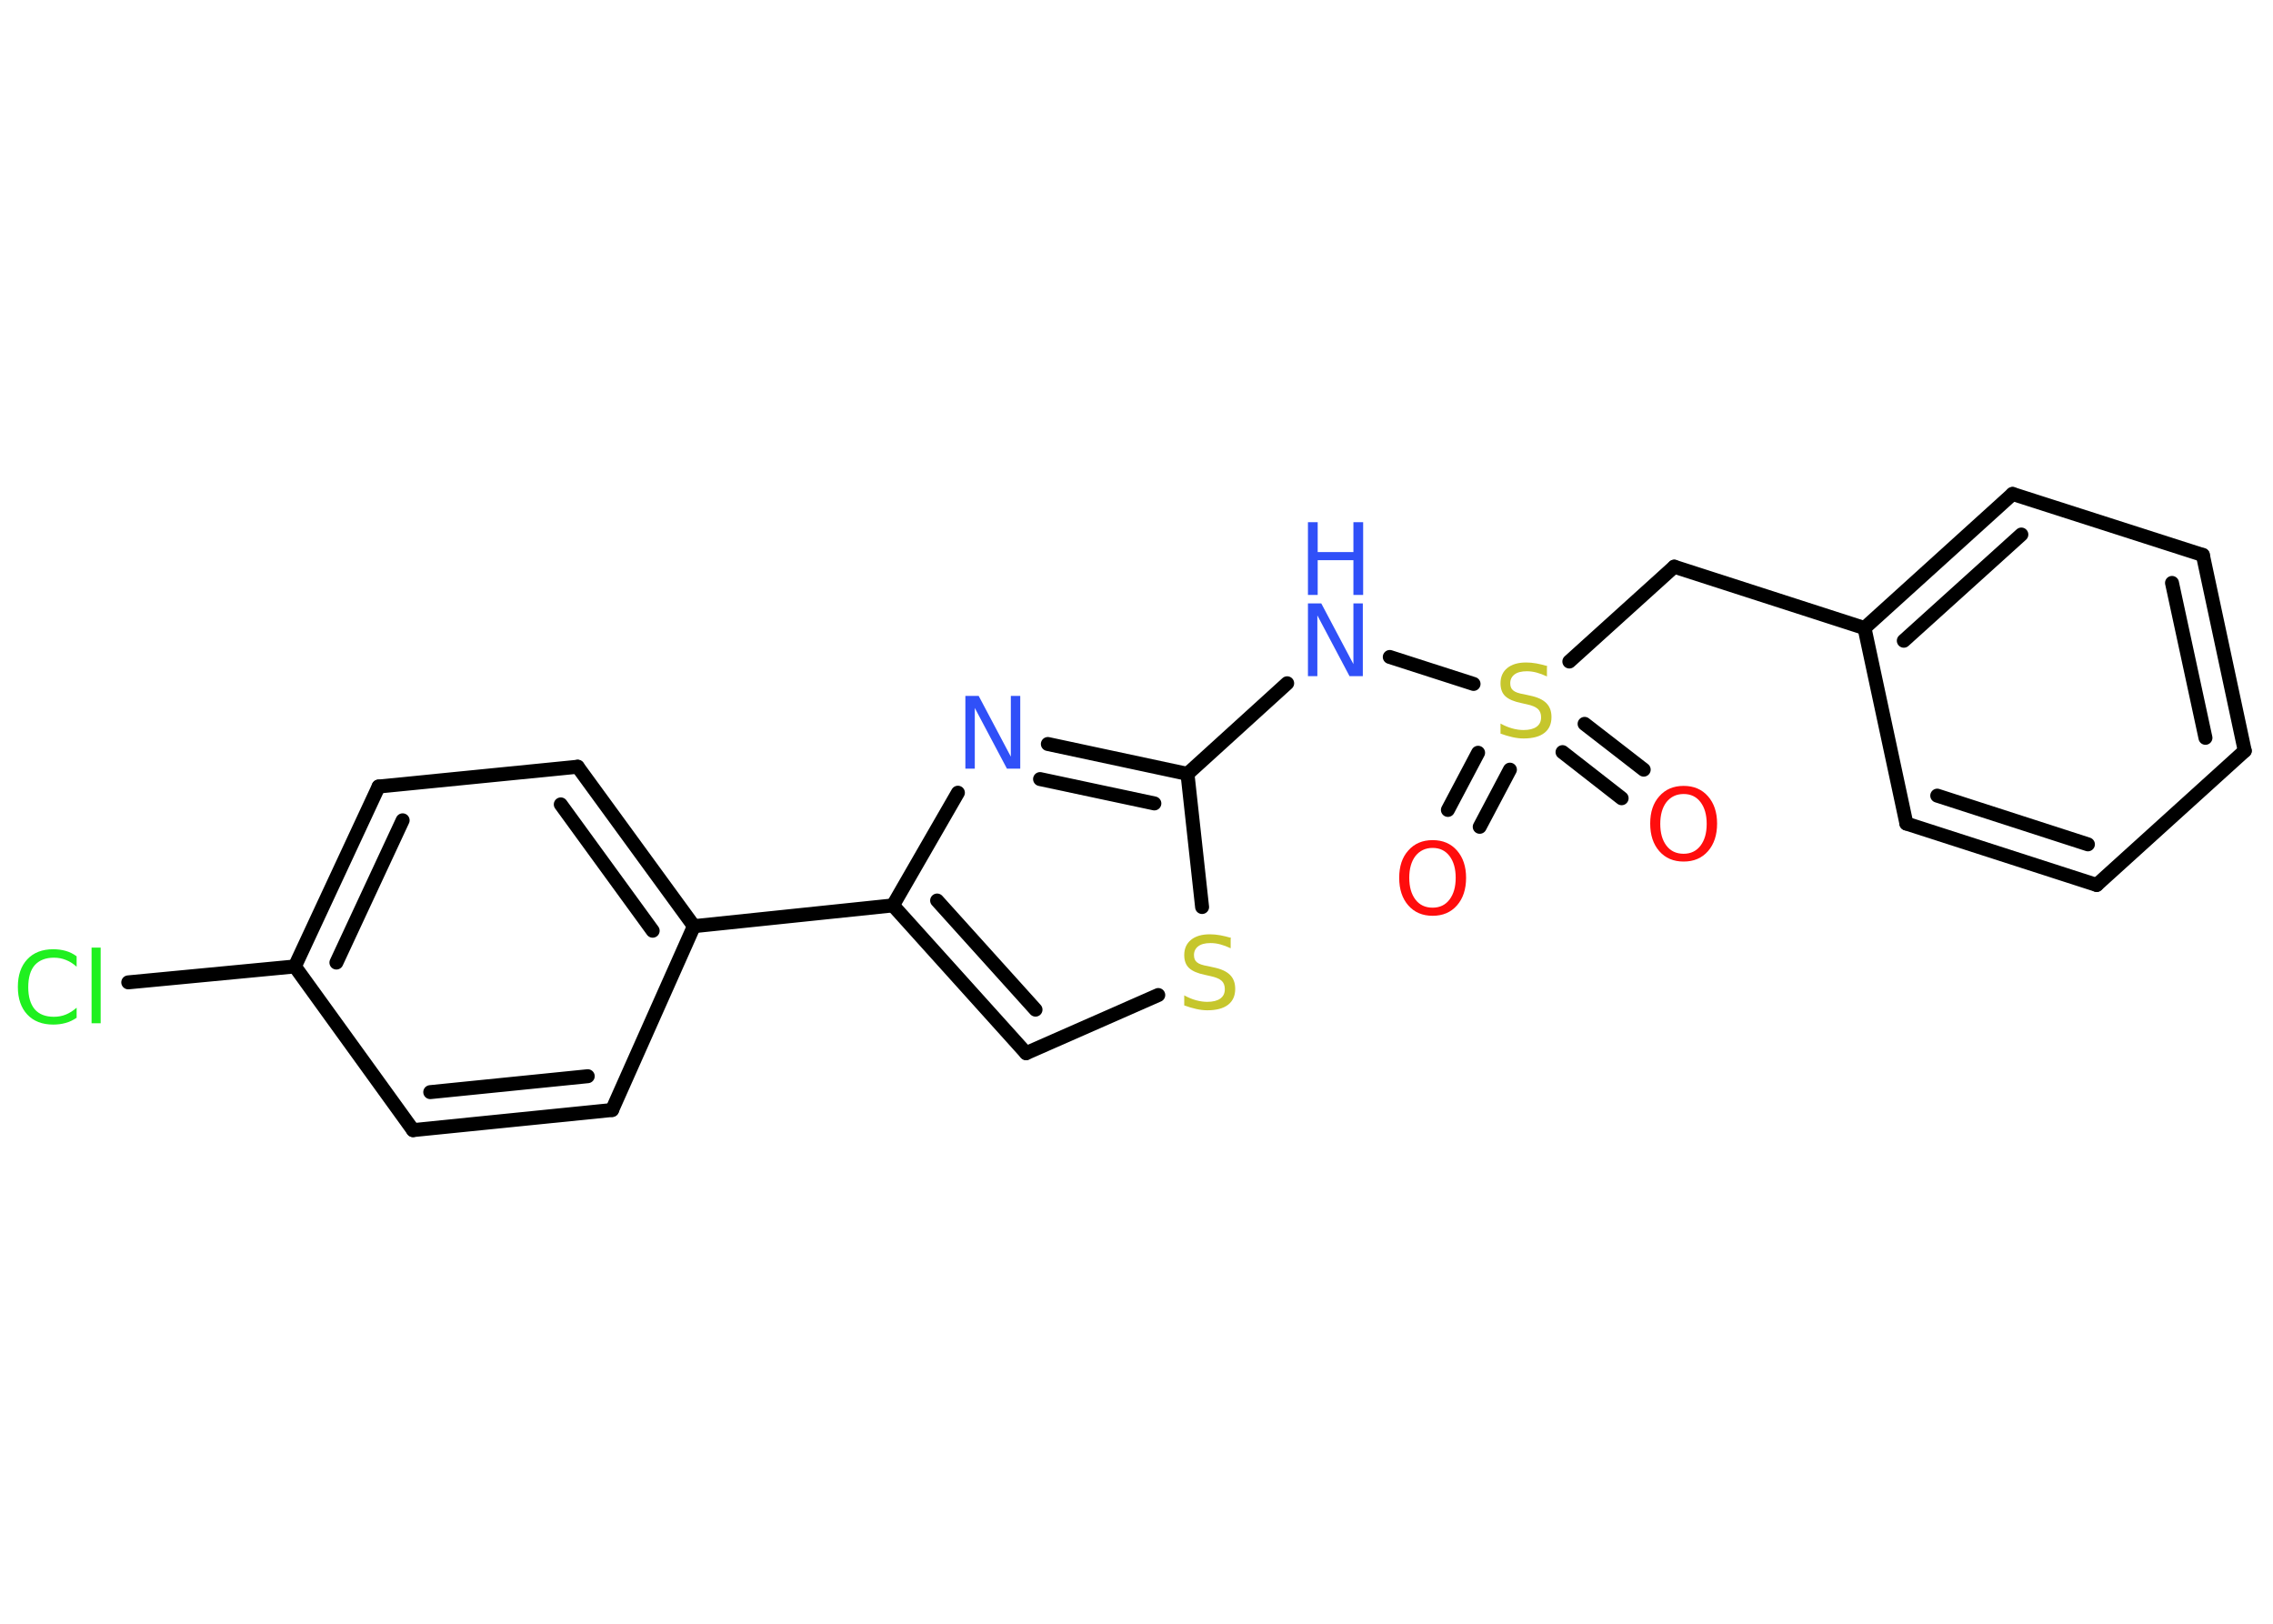 <?xml version='1.0' encoding='UTF-8'?>
<!DOCTYPE svg PUBLIC "-//W3C//DTD SVG 1.1//EN" "http://www.w3.org/Graphics/SVG/1.1/DTD/svg11.dtd">
<svg version='1.2' xmlns='http://www.w3.org/2000/svg' xmlns:xlink='http://www.w3.org/1999/xlink' width='70.0mm' height='50.0mm' viewBox='0 0 70.0 50.0'>
  <desc>Generated by the Chemistry Development Kit (http://github.com/cdk)</desc>
  <g stroke-linecap='round' stroke-linejoin='round' stroke='#000000' stroke-width='.43' fill='#3050F8'>
    <rect x='.0' y='.0' width='70.0' height='50.0' fill='#FFFFFF' stroke='none'/>
    <g id='mol1' class='mol'>
      <g id='mol1bnd1' class='bond'>
        <line x1='44.59' y1='24.94' x2='45.52' y2='23.18'/>
        <line x1='45.57' y1='25.46' x2='46.5' y2='23.7'/>
      </g>
      <g id='mol1bnd2' class='bond'>
        <line x1='48.8' y1='22.29' x2='50.62' y2='23.7'/>
        <line x1='48.12' y1='23.16' x2='49.94' y2='24.58'/>
      </g>
      <line id='mol1bnd3' class='bond' x1='48.33' y1='20.37' x2='51.56' y2='17.45'/>
      <line id='mol1bnd4' class='bond' x1='51.56' y1='17.45' x2='57.42' y2='19.34'/>
      <g id='mol1bnd5' class='bond'>
        <line x1='61.98' y1='15.21' x2='57.42' y2='19.34'/>
        <line x1='62.25' y1='16.46' x2='58.63' y2='19.73'/>
      </g>
      <line id='mol1bnd6' class='bond' x1='61.98' y1='15.21' x2='67.84' y2='17.09'/>
      <g id='mol1bnd7' class='bond'>
        <line x1='69.13' y1='23.12' x2='67.84' y2='17.09'/>
        <line x1='67.92' y1='22.72' x2='66.89' y2='17.95'/>
      </g>
      <line id='mol1bnd8' class='bond' x1='69.13' y1='23.12' x2='64.57' y2='27.25'/>
      <g id='mol1bnd9' class='bond'>
        <line x1='58.71' y1='25.36' x2='64.57' y2='27.25'/>
        <line x1='59.66' y1='24.5' x2='64.3' y2='26.0'/>
      </g>
      <line id='mol1bnd10' class='bond' x1='57.42' y1='19.34' x2='58.71' y2='25.36'/>
      <line id='mol1bnd11' class='bond' x1='45.38' y1='21.06' x2='42.8' y2='20.23'/>
      <line id='mol1bnd12' class='bond' x1='39.64' y1='21.04' x2='36.57' y2='23.83'/>
      <g id='mol1bnd13' class='bond'>
        <line x1='36.57' y1='23.83' x2='32.27' y2='22.91'/>
        <line x1='35.55' y1='24.74' x2='32.03' y2='23.99'/>
      </g>
      <line id='mol1bnd14' class='bond' x1='29.5' y1='24.41' x2='27.5' y2='27.88'/>
      <line id='mol1bnd15' class='bond' x1='27.5' y1='27.88' x2='21.37' y2='28.52'/>
      <g id='mol1bnd16' class='bond'>
        <line x1='21.37' y1='28.52' x2='17.79' y2='23.61'/>
        <line x1='20.1' y1='28.66' x2='17.27' y2='24.77'/>
      </g>
      <line id='mol1bnd17' class='bond' x1='17.79' y1='23.61' x2='11.66' y2='24.22'/>
      <g id='mol1bnd18' class='bond'>
        <line x1='11.66' y1='24.22' x2='9.08' y2='29.76'/>
        <line x1='12.4' y1='25.26' x2='10.36' y2='29.64'/>
      </g>
      <line id='mol1bnd19' class='bond' x1='9.08' y1='29.76' x2='3.95' y2='30.25'/>
      <line id='mol1bnd20' class='bond' x1='9.08' y1='29.76' x2='12.72' y2='34.8'/>
      <g id='mol1bnd21' class='bond'>
        <line x1='12.72' y1='34.8' x2='18.85' y2='34.18'/>
        <line x1='13.25' y1='33.63' x2='18.1' y2='33.14'/>
      </g>
      <line id='mol1bnd22' class='bond' x1='21.37' y1='28.52' x2='18.85' y2='34.18'/>
      <g id='mol1bnd23' class='bond'>
        <line x1='27.5' y1='27.88' x2='31.6' y2='32.43'/>
        <line x1='28.86' y1='27.73' x2='31.89' y2='31.09'/>
      </g>
      <line id='mol1bnd24' class='bond' x1='31.6' y1='32.43' x2='35.67' y2='30.64'/>
      <line id='mol1bnd25' class='bond' x1='36.57' y1='23.83' x2='37.02' y2='27.93'/>
      <path id='mol1atm1' class='atom' d='M44.12 26.11q-.33 .0 -.53 .25q-.19 .25 -.19 .67q.0 .42 .19 .67q.19 .25 .53 .25q.33 .0 .52 -.25q.19 -.25 .19 -.67q.0 -.42 -.19 -.67q-.19 -.25 -.52 -.25zM44.12 25.87q.47 .0 .75 .32q.28 .32 .28 .84q.0 .53 -.28 .85q-.28 .32 -.75 .32q-.47 .0 -.75 -.32q-.28 -.32 -.28 -.85q.0 -.53 .28 -.84q.28 -.32 .75 -.32z' stroke='none' fill='#FF0D0D'/>
      <path id='mol1atm2' class='atom' d='M47.64 20.54v.29q-.17 -.08 -.32 -.12q-.15 -.04 -.3 -.04q-.25 .0 -.38 .1q-.13 .1 -.13 .27q.0 .15 .09 .22q.09 .08 .34 .12l.18 .04q.34 .07 .5 .23q.16 .16 .16 .43q.0 .32 -.22 .49q-.22 .17 -.64 .17q-.16 .0 -.34 -.04q-.18 -.04 -.37 -.11v-.31q.18 .1 .36 .15q.18 .05 .35 .05q.26 .0 .4 -.1q.14 -.1 .14 -.29q.0 -.17 -.1 -.26q-.1 -.09 -.33 -.14l-.18 -.04q-.34 -.07 -.49 -.21q-.15 -.14 -.15 -.4q.0 -.3 .21 -.47q.21 -.17 .58 -.17q.15 .0 .32 .03q.16 .03 .33 .08z' stroke='none' fill='#C6C62C'/>
      <path id='mol1atm3' class='atom' d='M51.85 24.45q-.33 .0 -.53 .25q-.19 .25 -.19 .67q.0 .42 .19 .67q.19 .25 .53 .25q.33 .0 .52 -.25q.19 -.25 .19 -.67q.0 -.42 -.19 -.67q-.19 -.25 -.52 -.25zM51.85 24.2q.47 .0 .75 .32q.28 .32 .28 .84q.0 .53 -.28 .85q-.28 .32 -.75 .32q-.47 .0 -.75 -.32q-.28 -.32 -.28 -.85q.0 -.53 .28 -.84q.28 -.32 .75 -.32z' stroke='none' fill='#FF0D0D'/>
      <g id='mol1atm11' class='atom'>
        <path d='M40.28 18.58h.41l.99 1.87v-1.87h.29v2.24h-.41l-.99 -1.87v1.87h-.29v-2.24z' stroke='none'/>
        <path d='M40.28 16.08h.3v.92h1.1v-.92h.3v2.24h-.3v-1.07h-1.1v1.07h-.3v-2.24z' stroke='none'/>
      </g>
      <path id='mol1atm13' class='atom' d='M29.73 21.43h.41l.99 1.87v-1.87h.29v2.24h-.41l-.99 -1.87v1.87h-.29v-2.24z' stroke='none'/>
      <path id='mol1atm19' class='atom' d='M2.36 29.45v.32q-.15 -.14 -.33 -.21q-.17 -.07 -.37 -.07q-.38 .0 -.59 .23q-.2 .23 -.2 .68q.0 .44 .2 .68q.2 .23 .59 .23q.2 .0 .37 -.07q.17 -.07 .33 -.21v.31q-.16 .11 -.34 .16q-.18 .05 -.38 .05q-.51 .0 -.8 -.31q-.29 -.31 -.29 -.85q.0 -.54 .29 -.85q.29 -.31 .8 -.31q.2 .0 .38 .05q.18 .05 .33 .16zM2.82 29.18h.28v2.33h-.28v-2.33z' stroke='none' fill='#1FF01F'/>
      <path id='mol1atm23' class='atom' d='M37.9 28.91v.29q-.17 -.08 -.32 -.12q-.15 -.04 -.3 -.04q-.25 .0 -.38 .1q-.13 .1 -.13 .27q.0 .15 .09 .22q.09 .08 .34 .12l.18 .04q.34 .07 .5 .23q.16 .16 .16 .43q.0 .32 -.22 .49q-.22 .17 -.64 .17q-.16 .0 -.34 -.04q-.18 -.04 -.37 -.11v-.31q.18 .1 .36 .15q.18 .05 .35 .05q.26 .0 .4 -.1q.14 -.1 .14 -.29q.0 -.17 -.1 -.26q-.1 -.09 -.33 -.14l-.18 -.04q-.34 -.07 -.49 -.21q-.15 -.14 -.15 -.4q.0 -.3 .21 -.47q.21 -.17 .58 -.17q.15 .0 .32 .03q.16 .03 .33 .08z' stroke='none' fill='#C6C62C'/>
    </g>
  </g>
</svg>
